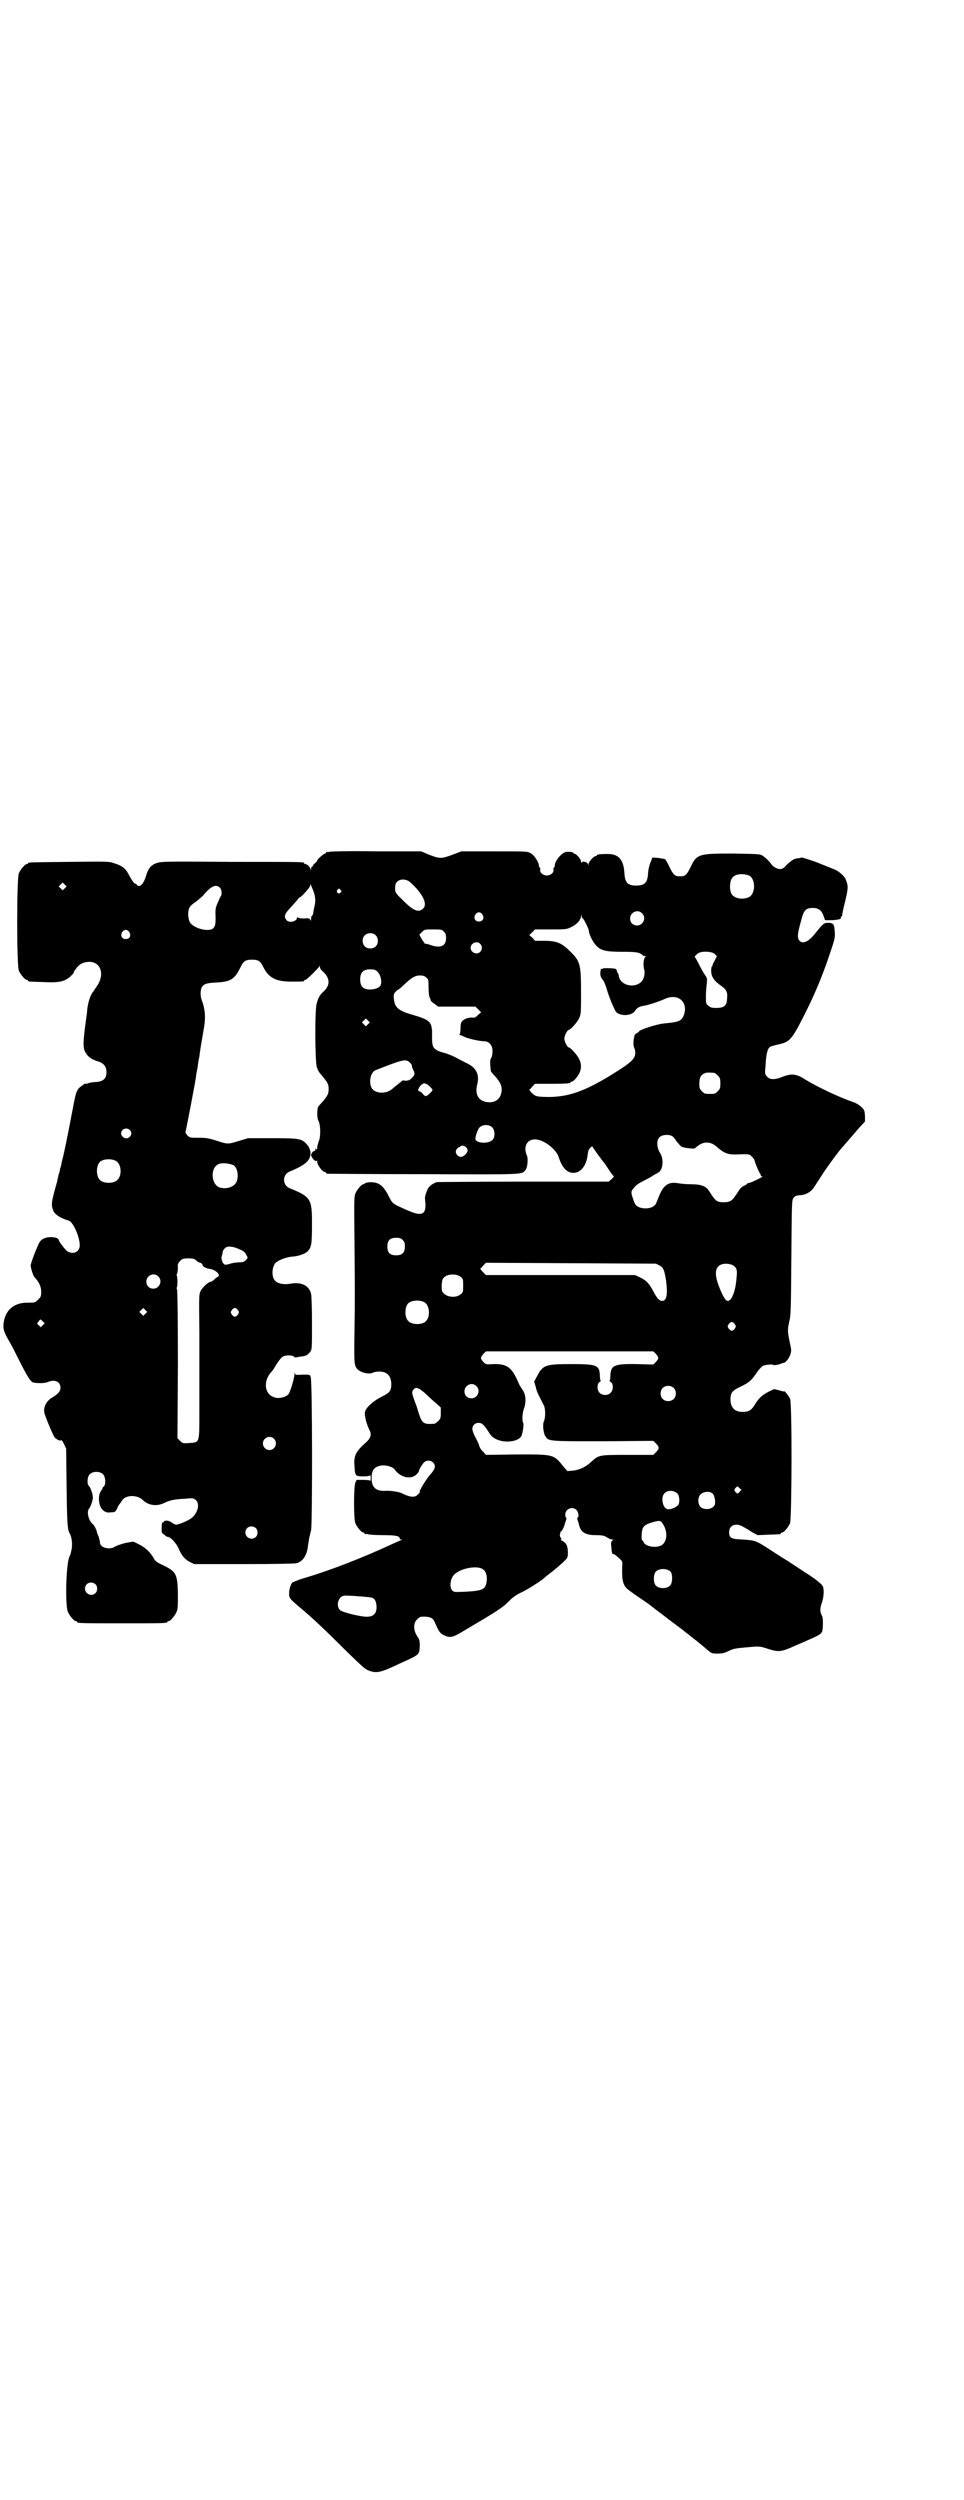 <?xml version="1.0" standalone="no"?>
<!DOCTYPE svg PUBLIC "-//W3C//DTD SVG 20010904//EN"
 "http://www.w3.org/TR/2001/REC-SVG-20010904/DTD/svg10.dtd">
<svg version="1.0" xmlns="http://www.w3.org/2000/svg"
 width="1100pt" height="2850pt" viewBox="0 0 1100 2850"
 preserveAspectRatio="xMidYMid meet">
<g transform="translate(0,2850) scale(0.5,-0.5)"
fill="#000000" stroke="none">
<path d="M752 3758 c-3 -1 -6 -1 -7 0 0 0 -1 0 -1 -2 0 -1 -1 -2 -2 -2 -3 0
-18 -13 -18 -16 0 -1 -2 -3 -5 -6 -3 -2 -5 -5 -5 -6 0 -1 -1 -2 -2 -2 -1 0 -2
-2 -2 -5 -1 -6 -1 -6 -1 -1 -1 5 -8 12 -12 12 -2 0 -3 1 -3 2 0 3 -1 3 -164 3
-142 1 -160 1 -170 -2 -15 -4 -22 -13 -27 -31 -6 -19 -15 -27 -21 -19 -1 2 -4
3 -5 3 -1 0 -6 7 -11 16 -9 18 -16 24 -36 30 -10 4 -16 4 -101 3 -93 -1 -95
-1 -95 -3 0 -1 -1 -2 -3 -2 -4 0 -14 -12 -18 -21 -5 -11 -5 -211 0 -222 4 -9
14 -21 18 -21 2 0 3 -1 3 -2 0 -2 1 -2 35 -3 36 -2 47 1 61 12 4 4 8 8 8 9 0
1 1 3 2 5 1 1 4 5 7 9 7 7 13 10 24 11 28 2 39 -27 21 -54 -3 -4 -7 -11 -11
-16 -6 -9 -10 -23 -12 -39 0 -6 -2 -17 -3 -25 -7 -52 -7 -63 0 -74 6 -10 15
-15 28 -19 13 -4 19 -12 19 -24 0 -15 -7 -22 -25 -23 -8 0 -15 -2 -18 -3 -2
-1 -4 -2 -4 -1 0 3 -12 -6 -17 -11 -6 -10 -6 -9 -16 -62 -10 -52 -17 -87 -22
-105 -1 -7 -3 -14 -4 -16 0 -2 -1 -8 -3 -12 -1 -4 -2 -10 -3 -13 0 -3 -4 -15
-7 -27 -7 -26 -7 -33 -2 -44 4 -9 18 -17 35 -22 10 -3 25 -37 25 -56 0 -15
-14 -22 -28 -14 -5 3 -20 23 -20 26 0 6 -21 9 -32 4 -4 -1 -9 -5 -11 -8 -5 -7
-21 -49 -21 -54 0 -6 6 -25 9 -27 10 -11 15 -21 15 -33 0 -11 -1 -12 -7 -18
-7 -7 -8 -7 -22 -7 -33 1 -54 -17 -57 -49 -1 -14 2 -20 17 -46 4 -7 14 -27 23
-45 16 -31 22 -40 28 -42 10 -2 26 -2 33 1 16 7 29 1 29 -13 0 -8 -5 -13 -15
-20 -16 -8 -24 -22 -22 -36 1 -7 19 -50 23 -56 4 -6 16 -11 16 -7 0 1 3 -3 6
-9 l5 -11 1 -88 c1 -81 2 -97 7 -105 5 -8 7 -26 4 -38 -1 -6 -3 -13 -4 -14 -8
-12 -11 -111 -4 -127 4 -9 14 -21 18 -21 2 0 3 -1 3 -2 0 -3 12 -3 103 -3 91
0 103 0 103 3 0 1 1 2 3 2 4 0 14 12 18 21 3 7 3 15 3 42 -1 45 -4 50 -35 65
-13 6 -17 9 -20 15 -7 13 -19 25 -34 32 -7 4 -14 7 -15 6 0 0 -5 -1 -11 -2 -9
-1 -28 -8 -32 -11 -1 -1 -6 -2 -11 -2 -11 0 -20 6 -20 14 0 3 -2 9 -3 13 -2 4
-4 9 -4 11 -1 5 -7 16 -9 17 -9 6 -15 28 -9 35 4 5 9 19 9 26 0 7 -5 22 -9 26
-5 4 -4 22 2 27 7 7 23 7 30 0 6 -6 7 -23 2 -28 -2 -1 -3 -3 -3 -4 0 -1 -2 -4
-4 -7 -7 -10 -5 -34 4 -42 3 -3 6 -5 7 -5 0 1 1 1 1 0 0 -1 5 -2 10 -1 11 0
11 1 15 8 2 5 4 9 6 11 1 1 3 4 5 7 7 14 35 15 48 2 12 -12 31 -15 48 -7 12 6
23 9 48 10 19 2 20 1 25 -3 10 -9 4 -31 -11 -42 -9 -6 -28 -14 -34 -14 -2 0
-6 2 -9 4 -6 5 -16 7 -19 3 -1 -2 -3 -3 -4 -2 0 0 -1 -5 -1 -12 0 -7 0 -12 1
-12 0 0 2 -2 5 -4 3 -3 6 -5 8 -5 6 0 18 -13 24 -25 8 -19 15 -26 26 -32 l10
-5 113 0 c73 0 116 1 121 2 14 4 24 18 26 41 1 5 2 14 3 18 1 4 3 12 4 17 3
15 3 342 -1 349 -2 5 -2 5 -18 5 -16 -1 -17 -1 -18 3 0 2 -1 2 -1 -2 0 -9 -10
-42 -14 -46 -6 -7 -24 -11 -34 -6 -21 8 -23 37 -5 57 2 1 7 9 11 16 5 8 11 16
14 18 6 5 22 5 27 1 1 -2 3 -2 3 -2 1 0 6 1 11 2 12 1 17 3 23 11 4 5 4 9 4
65 0 35 -1 62 -2 67 -5 20 -23 28 -49 23 -12 -2 -26 0 -32 6 -10 8 -9 32 0 42
7 6 24 13 38 14 15 1 31 7 36 13 8 9 9 18 9 61 0 58 -2 62 -51 82 -17 7 -17
31 0 38 20 8 34 16 40 23 10 10 10 25 1 37 -13 15 -16 16 -79 16 l-57 0 -20
-6 c-26 -8 -26 -8 -51 0 -19 6 -24 7 -42 7 -20 0 -20 0 -26 6 -2 3 -4 6 -4 6
1 2 20 100 24 125 0 3 2 14 4 24 1 10 3 21 4 24 1 11 7 46 10 63 5 27 3 46 -5
67 -3 8 -3 23 1 29 5 7 11 9 34 10 33 2 41 8 55 37 6 12 11 15 25 15 15 0 19
-3 26 -17 12 -24 28 -33 64 -33 25 0 29 0 29 2 0 1 1 2 3 2 3 0 30 27 32 31 0
3 1 2 1 -1 0 -4 3 -8 7 -11 17 -16 17 -32 0 -47 -6 -5 -11 -13 -14 -25 -5 -13
-4 -133 0 -146 4 -11 4 -10 14 -22 11 -14 13 -17 13 -28 0 -11 -2 -14 -13 -28
-4 -4 -8 -9 -10 -11 -4 -5 -4 -27 0 -34 5 -10 5 -38 0 -47 -1 -4 -3 -10 -3
-13 0 -5 -1 -6 -2 -4 -2 3 -2 2 -2 0 0 -2 -1 -4 -2 -4 -3 0 -7 -4 -8 -9 0 -6
11 -18 13 -13 0 2 1 0 1 -3 0 -7 12 -23 17 -23 2 0 3 -1 3 -2 0 -1 2 -2 4 -2
1 0 101 -1 220 -1 231 -1 222 -1 231 9 5 5 7 29 3 34 -1 3 -3 9 -3 14 0 20 18
28 39 18 16 -7 33 -23 37 -36 8 -25 19 -36 34 -36 16 0 29 16 32 40 1 9 2 13
6 17 3 3 5 4 5 3 0 -1 19 -28 29 -40 1 -2 6 -9 10 -15 4 -7 9 -12 10 -13 1 0
-2 -3 -5 -6 l-7 -6 -194 0 c-107 0 -196 -1 -198 -1 -11 -4 -17 -9 -21 -16 -4
-9 -7 -18 -6 -23 0 -2 1 -8 1 -14 0 -22 -11 -25 -42 -11 -34 15 -33 14 -43 34
-13 25 -25 32 -48 29 -4 -1 -6 -2 -6 -2 0 -1 -1 -2 -3 -2 -4 0 -14 -12 -18
-21 -3 -8 -3 -19 -2 -107 1 -127 1 -126 0 -207 -1 -75 -1 -78 7 -87 7 -7 25
-12 34 -8 4 2 10 3 15 3 18 0 27 -9 28 -27 0 -17 -3 -21 -23 -31 -18 -9 -35
-24 -37 -34 -2 -8 4 -30 11 -43 4 -8 2 -16 -6 -24 -26 -23 -31 -32 -29 -56 1
-23 2 -24 20 -24 10 0 15 1 16 3 0 1 1 -2 1 -7 0 -5 -1 -8 -1 -6 -1 1 -6 2
-16 2 l-15 0 -3 -6 c-4 -11 -4 -83 0 -93 4 -9 14 -21 18 -21 2 0 3 -1 3 -2 0
-2 1 -2 1 -2 1 1 4 1 7 0 4 -1 19 -2 35 -2 28 0 37 -2 37 -7 0 -2 2 -3 4 -3 2
0 1 -1 -2 -2 -3 -1 -14 -6 -25 -11 -56 -26 -131 -56 -192 -74 -10 -3 -19 -6
-20 -7 -1 -1 -3 -1 -4 -1 0 1 -1 0 -1 -1 0 -1 -1 -2 -1 -1 -4 3 -10 -10 -11
-22 -1 -15 0 -15 28 -39 22 -18 53 -47 98 -92 48 -47 48 -46 59 -50 16 -5 25
-3 71 19 42 19 41 18 42 39 0 12 -1 14 -6 22 -9 13 -9 30 0 38 3 3 7 6 9 6 19
1 27 -2 31 -12 9 -21 12 -26 21 -30 14 -7 20 -6 49 12 68 40 86 51 100 66 9 9
16 14 31 21 16 8 45 27 51 33 1 1 7 6 15 12 8 6 19 16 26 22 11 11 11 11 11
23 0 14 -4 22 -13 26 -3 2 -5 3 -3 3 2 0 2 1 -1 5 -1 3 -2 5 -1 7 1 2 1 4 1 4
-1 1 0 2 1 2 2 0 8 12 9 18 0 1 2 5 3 9 1 3 1 5 0 5 -1 0 -2 3 -2 7 0 13 17
20 26 10 4 -4 6 -17 2 -17 -1 0 -1 -2 0 -5 1 -4 3 -8 3 -10 4 -18 14 -25 39
-25 14 0 19 -1 25 -5 5 -3 10 -5 12 -5 4 0 4 0 1 -2 -3 -2 -4 -4 -3 -14 1 -12
2 -19 5 -17 1 0 6 -3 11 -8 9 -8 10 -8 9 -19 -1 -29 1 -41 9 -50 2 -3 15 -12
28 -21 13 -9 25 -17 26 -18 1 -1 15 -12 30 -23 15 -12 28 -21 29 -22 1 -1 4
-3 8 -6 4 -3 7 -5 8 -6 1 -1 7 -6 14 -11 7 -6 14 -11 15 -12 2 -1 6 -5 10 -8
5 -4 12 -10 18 -15 9 -8 11 -8 23 -8 10 0 15 1 25 6 10 5 16 6 38 8 34 3 32 3
51 -3 25 -8 30 -8 65 8 17 7 34 15 39 17 4 2 11 5 15 8 6 5 6 6 7 21 0 12 0
18 -3 23 -4 8 -4 15 1 29 4 12 5 28 2 36 -3 6 -18 18 -42 33 -9 6 -26 17 -38
25 -12 7 -30 19 -41 26 -32 21 -34 21 -61 23 -27 1 -32 3 -32 17 0 16 16 22
32 12 4 -2 13 -7 20 -12 l13 -7 24 1 c28 1 29 1 29 3 0 1 1 2 3 2 4 0 14 12
18 21 4 11 5 273 0 284 -2 5 -13 19 -13 17 0 -1 -5 0 -11 2 l-12 3 -13 -6
c-15 -8 -22 -14 -31 -29 -8 -13 -14 -17 -28 -17 -18 0 -27 9 -28 27 0 16 3 21
22 30 21 10 25 14 37 31 5 8 12 15 15 17 7 3 22 4 24 2 1 -1 6 0 12 1 5 2 11
4 12 4 4 0 13 12 15 20 2 6 2 10 0 19 -7 32 -7 35 -3 54 4 16 4 27 5 147 1
127 1 131 5 136 3 4 6 5 13 6 14 0 27 7 35 20 3 5 12 18 18 28 16 24 40 56 45
61 1 1 7 8 14 16 7 8 18 21 25 29 l13 14 0 13 c-1 12 -1 13 -8 20 -4 4 -12 9
-18 11 -32 11 -81 34 -109 51 -21 14 -33 15 -53 7 -17 -7 -29 -7 -35 0 -5 5
-6 6 -4 24 1 24 4 39 9 43 1 2 9 4 17 6 25 5 31 10 47 38 34 64 55 112 77 179
8 24 9 28 8 41 -1 17 -3 20 -15 20 -10 0 -11 -1 -32 -27 -14 -17 -27 -22 -34
-13 -5 6 -4 16 4 44 6 25 11 30 27 30 13 0 21 -6 25 -20 l3 -8 16 0 c15 1 22
3 20 6 -1 1 0 2 1 2 1 0 2 2 2 4 0 2 3 17 7 32 7 30 7 34 1 49 -3 8 -16 19
-26 23 -5 2 -23 9 -40 16 -17 6 -32 11 -35 11 -2 -1 -7 -2 -10 -2 -8 -1 -14
-6 -24 -15 -4 -5 -9 -9 -12 -9 -7 -2 -18 4 -23 11 -4 6 -13 15 -21 20 -5 3
-14 3 -66 4 -79 0 -83 -1 -97 -31 -9 -18 -12 -21 -24 -21 -12 0 -15 3 -24 21
-4 9 -9 17 -10 18 -2 1 -9 2 -16 3 l-13 1 -4 -10 c-3 -7 -5 -15 -6 -25 -1 -22
-7 -29 -27 -29 -20 0 -26 7 -27 29 -2 30 -13 43 -38 43 -16 0 -25 -1 -25 -3 0
-1 -1 -2 -3 -2 -4 0 -15 -12 -16 -18 0 -4 0 -4 -1 -1 0 5 -12 9 -14 5 -1 -2
-2 -1 -2 2 0 5 -11 18 -16 18 -1 0 -2 1 -2 2 0 1 -5 2 -13 2 -11 1 -29 -20
-29 -32 0 -2 -1 -4 -2 -4 -1 0 -1 -2 -1 -4 2 -7 -6 -14 -15 -14 -9 0 -17 7
-15 14 0 2 0 4 -1 4 -1 0 -2 2 -2 4 0 7 -10 24 -18 28 -7 5 -7 5 -83 5 l-76 0
-21 -8 c-25 -9 -28 -9 -52 0 l-19 8 -102 0 c-56 1 -104 0 -107 -1z m957 -54
c16 -7 16 -43 -1 -50 -15 -6 -34 -2 -39 9 -4 8 -4 24 0 32 5 12 23 15 40 9z
m-771 -17 c27 -25 38 -48 28 -58 -10 -11 -23 -6 -49 21 -15 14 -16 16 -15 30
1 16 23 20 36 7z m-790 -12 l-5 -5 -4 4 -5 5 4 4 5 5 4 -4 5 -5 -4 -4z m567
-6 c4 -10 6 -22 3 -34 -1 -5 -3 -13 -3 -16 -1 -4 -2 -7 -3 -7 -1 0 -2 -3 -2
-6 0 -6 -1 -6 -2 -3 -1 3 -3 4 -14 3 -9 0 -13 1 -14 2 -2 2 -2 2 -2 0 0 -9
-18 -13 -24 -6 -7 9 -5 14 12 32 9 10 16 18 16 19 0 0 1 1 2 1 3 0 24 23 24
27 l0 4 2 -4 c1 -2 3 -7 5 -12z m-213 7 c4 -4 5 -15 2 -19 -1 -1 -4 -8 -7 -15
-5 -11 -6 -15 -5 -33 0 -18 -1 -20 -5 -25 -9 -10 -46 -1 -54 14 -4 8 -5 23 -1
32 1 3 7 9 15 14 6 5 15 12 18 16 17 20 28 25 37 16z m275 -5 c3 -3 3 -3 0 -6
-4 -5 -11 1 -7 6 4 4 4 4 7 0z m688 -53 c11 -10 3 -28 -11 -28 -9 0 -16 6 -16
16 0 14 17 22 27 12z m-364 -3 c5 -8 1 -16 -8 -16 -9 0 -13 8 -8 16 2 3 5 5 8
5 3 0 6 -2 8 -5z m229 -9 c2 0 14 -24 14 -29 0 -6 8 -23 15 -31 11 -13 22 -16
60 -16 32 0 40 -1 47 -7 1 -2 4 -3 7 -3 3 0 3 -1 1 -1 -5 -1 -7 -18 -4 -29 3
-10 -1 -24 -7 -29 -18 -16 -50 -6 -51 16 -1 3 -2 5 -2 5 -1 0 -2 2 -2 4 0 2
-2 4 -3 5 -5 2 -29 2 -29 1 0 -1 -1 -1 -3 -1 -2 1 -2 -1 -3 -9 0 -7 1 -10 5
-15 3 -3 7 -13 10 -23 5 -17 12 -34 19 -48 6 -13 36 -14 45 -1 4 7 11 11 21
12 10 2 30 8 46 15 29 14 53 -4 46 -32 -5 -17 -10 -20 -43 -23 -18 -1 -61 -15
-61 -19 0 -1 -1 -2 -2 -2 -2 0 -9 -6 -8 -7 0 -1 0 -1 0 -1 -3 -10 -3 -21 -1
-26 4 -8 4 -19 -2 -26 -5 -8 -21 -19 -57 -41 -55 -33 -90 -45 -132 -46 -30 0
-34 1 -42 9 -4 4 -6 7 -6 8 1 0 4 3 7 7 l6 6 35 0 c36 0 46 1 46 3 0 1 1 2 3
2 4 0 14 12 18 21 4 10 4 19 -1 30 -4 9 -20 27 -24 27 -3 0 -10 13 -10 20 0 7
7 20 10 20 4 0 20 18 24 27 4 9 4 14 4 60 0 63 -2 70 -26 93 -18 18 -30 23
-57 23 l-22 0 -6 7 -7 6 7 7 6 6 36 0 c35 0 36 0 48 6 12 6 21 16 21 25 1 5 1
5 1 0 1 -4 2 -6 3 -6z m-317 -30 c4 -4 5 -7 5 -15 0 -18 -13 -24 -37 -15 -6 2
-11 3 -11 2 0 0 -3 4 -7 10 l-6 11 6 6 c6 6 6 6 25 6 19 0 20 0 25 -5z m-718
-1 c5 -8 1 -16 -8 -16 -9 0 -13 8 -8 16 2 3 5 5 8 5 3 0 6 -2 8 -5z m562 -7
c7 -6 7 -19 1 -25 -6 -7 -19 -7 -25 -1 -7 6 -7 19 -1 25 6 7 19 7 25 1z m239
-20 c5 -6 5 -12 0 -18 -7 -8 -22 -2 -22 9 0 11 15 17 22 9z m535 -23 l5 -5 -5
-10 c-3 -5 -5 -10 -5 -11 0 -2 -1 -3 -2 -3 0 0 -1 -4 -1 -9 0 -13 6 -23 22
-34 14 -10 16 -15 14 -33 -1 -13 -7 -18 -24 -18 -11 0 -14 1 -18 5 -6 4 -6 5
-6 21 0 9 1 23 2 29 1 12 1 13 -4 20 -2 3 -9 14 -13 23 -5 9 -9 17 -10 18 -2
0 1 4 8 9 8 5 31 4 37 -2z m-769 -41 c6 -6 10 -20 7 -29 -1 -6 -12 -11 -25
-11 -15 0 -22 7 -22 23 0 16 7 23 23 23 10 0 12 -1 17 -6z m111 -13 c5 -4 5
-6 5 -21 0 -10 1 -20 2 -23 2 -3 3 -7 3 -8 0 -1 4 -5 9 -8 l8 -6 42 0 43 0 6
-6 7 -7 -7 -6 c-5 -5 -8 -7 -12 -6 -8 1 -20 -3 -24 -8 -3 -3 -4 -7 -4 -16 0
-7 -1 -14 -2 -14 -1 -1 -1 -2 1 -2 2 0 6 -2 10 -4 8 -4 35 -10 45 -10 11 0 19
-9 19 -22 0 -6 -1 -13 -3 -16 -3 -5 -3 -9 -1 -29 0 -2 5 -8 11 -14 12 -14 16
-24 13 -37 -3 -14 -14 -22 -29 -21 -22 1 -32 17 -26 40 6 24 -2 40 -28 51 -5
3 -14 7 -19 10 -5 3 -15 7 -23 10 -30 8 -33 12 -33 36 0 9 0 17 0 18 0 1 -1 3
-1 6 -2 13 -11 19 -39 27 -36 10 -45 17 -47 37 -1 8 -1 11 3 16 3 3 6 6 7 6 1
0 6 4 11 9 19 18 27 23 38 23 8 0 11 -1 15 -5z m-133 -106 l-5 -5 -4 4 -5 5 4
4 5 5 4 -4 5 -5 -4 -4z m96 -88 c2 -2 4 -5 4 -7 0 -2 1 -6 3 -9 5 -10 4 -13
-8 -23 -2 -1 -6 -2 -10 -2 -4 1 -7 1 -7 0 -1 -1 -5 -4 -10 -8 -5 -4 -10 -8
-12 -10 -14 -13 -41 -12 -48 2 -7 13 -2 36 9 40 66 26 69 26 79 17z m694 -23
c1 0 5 -3 8 -6 5 -5 6 -7 6 -18 0 -11 -1 -13 -6 -18 -6 -6 -7 -6 -18 -6 -11 0
-12 0 -18 6 -5 5 -6 7 -6 17 0 14 3 20 12 24 5 2 8 2 22 1z m-658 -25 c2 1 15
-11 15 -14 0 -3 -12 -14 -15 -14 -2 0 -5 2 -8 6 -2 3 -6 5 -7 5 -5 0 -2 9 5
15 4 3 7 4 8 3 0 -1 1 -2 2 -1z m152 -100 c6 -7 6 -22 0 -28 -9 -9 -35 -8 -39
1 -1 5 5 23 9 27 7 8 23 8 30 0z m-828 -5 c5 -5 5 -11 0 -16 -10 -10 -27 5
-16 16 4 4 12 4 16 0z m1239 -15 c1 0 5 -5 9 -11 4 -5 9 -11 11 -12 4 -3 30
-6 31 -4 1 1 4 4 9 7 12 9 28 8 40 -3 17 -15 26 -19 47 -18 27 1 28 1 34 -5 3
-3 6 -7 6 -8 0 -4 11 -30 13 -31 0 0 1 -2 1 -3 0 -2 2 -3 4 -3 4 0 -25 -14
-30 -15 -2 0 -4 0 -4 -1 0 -1 -3 -3 -7 -5 -4 -1 -9 -6 -12 -10 -3 -5 -7 -11
-10 -15 -7 -10 -12 -13 -25 -13 -16 0 -19 2 -34 26 -7 11 -19 15 -40 15 -10 0
-23 1 -28 2 -16 3 -25 1 -34 -8 -6 -7 -9 -13 -18 -36 -3 -8 -12 -13 -25 -13
-13 0 -22 5 -25 13 -9 24 -9 25 -1 34 4 6 12 11 24 17 10 5 19 10 21 12 2 1 6
3 9 5 12 5 15 31 5 46 -7 11 -8 27 -2 34 5 7 23 9 31 3z m-471 -25 c5 -5 4
-11 -3 -17 -6 -6 -12 -6 -17 -1 -5 5 -5 11 0 16 2 2 4 3 4 3 0 -1 1 -1 2 1 4
3 9 3 14 -2z m-799 -31 c12 -7 14 -33 3 -43 -8 -9 -32 -9 -40 0 -9 8 -9 32 0
41 7 7 27 8 37 2z m270 -11 c10 -10 10 -35 0 -43 -9 -8 -23 -10 -35 -6 -19 9
-20 45 -1 53 8 4 30 1 36 -4z m384 -169 c4 -4 5 -7 5 -15 0 -14 -6 -20 -20
-20 -14 0 -20 6 -20 20 0 14 6 20 20 20 8 0 11 -1 15 -5z m-371 -22 c8 -3 12
-7 14 -12 4 -6 4 -7 -1 -12 -4 -4 -7 -5 -15 -5 -5 0 -14 -1 -20 -3 -6 -2 -12
-3 -13 -2 -5 2 -9 13 -7 19 1 2 2 6 2 9 0 2 2 6 5 9 5 6 19 5 35 -3z m-100
-25 c2 -2 7 -5 9 -5 3 -1 5 -3 5 -4 0 -4 7 -9 17 -10 14 -2 26 -15 18 -18 -2
-1 -6 -4 -8 -6 -3 -3 -6 -5 -7 -5 -6 0 -19 -12 -24 -21 -4 -9 -4 -10 -3 -94 0
-46 0 -91 0 -99 0 -8 0 -44 0 -79 0 -77 1 -73 -23 -75 -14 -1 -15 -1 -21 5
l-6 6 1 168 c0 113 -1 168 -2 171 -1 2 -1 4 -1 4 1 0 2 6 2 14 0 8 -1 14 -2
14 0 0 0 2 1 4 1 2 2 8 2 13 -1 8 0 11 5 16 5 5 7 6 19 6 11 0 14 -1 18 -5z
m1057 -11 c9 -5 11 -10 15 -34 4 -31 2 -47 -9 -47 -6 0 -12 6 -20 22 -9 17
-16 25 -31 32 l-11 5 -170 0 -170 0 -7 7 c-4 4 -6 7 -6 8 1 0 4 3 7 7 l6 6
194 -1 194 -1 8 -4z m168 0 c8 -5 10 -10 8 -27 -2 -31 -11 -54 -20 -54 -5 0
-11 10 -19 30 -12 30 -11 47 4 53 7 3 21 2 27 -2z m-1312 -25 c11 -10 3 -28
-11 -28 -9 0 -16 6 -16 16 0 14 17 22 27 12z m690 -1 c6 -4 6 -6 6 -20 0 -14
0 -16 -6 -20 -9 -8 -28 -7 -37 1 -6 6 -6 6 -6 20 1 13 2 15 7 19 8 7 28 7 36
0z m-81 -59 c11 -8 12 -33 2 -42 -2 -3 -7 -5 -12 -6 -10 -2 -23 0 -28 6 -9 8
-9 32 0 41 8 7 28 8 38 1z m-638 -25 l-5 -5 -4 4 -5 5 4 4 5 5 4 -4 5 -5 -4
-4z m211 8 c3 -5 3 -5 0 -10 -2 -3 -5 -5 -7 -5 -2 0 -5 2 -7 5 -3 5 -3 5 0 10
2 3 5 5 7 5 2 0 5 -2 7 -5z m-446 -25 l5 -5 -4 -4 -5 -5 -4 4 c-5 4 -5 5 -1 9
4 6 4 6 9 1z m1580 -7 c3 -5 3 -5 0 -10 -2 -3 -5 -5 -7 -5 -2 0 -5 2 -7 5 -3
5 -3 5 0 10 2 3 5 5 7 5 2 0 5 -2 7 -5z m-180 -68 c7 -8 7 -10 0 -18 l-6 -6
-37 1 c-53 1 -60 -3 -61 -26 0 -6 -1 -12 -2 -12 -1 0 0 -1 3 -3 6 -4 6 -18 0
-24 -6 -7 -19 -7 -25 -1 -7 6 -7 20 -1 25 3 2 4 3 3 3 -1 0 -2 5 -2 12 -1 24
-7 26 -66 26 -58 0 -64 -2 -77 -27 l-7 -13 4 -13 c1 -7 6 -18 10 -25 3 -6 7
-14 9 -18 3 -9 3 -27 -1 -35 -3 -7 -1 -27 4 -34 7 -11 8 -11 132 -11 l114 1 6
-6 c8 -8 8 -12 0 -20 l-6 -6 -59 0 c-67 0 -65 0 -84 -17 -12 -11 -27 -18 -42
-19 l-11 -1 -8 9 c-24 30 -22 29 -108 29 l-70 -1 -6 7 c-4 3 -8 9 -9 13 -1 4
-5 13 -9 20 -4 7 -7 16 -7 19 0 8 6 14 14 14 8 0 12 -4 22 -19 6 -10 10 -14
18 -18 20 -10 51 -6 58 7 3 7 6 27 4 30 -3 5 -2 24 2 33 5 14 4 30 -2 40 -8
12 -10 16 -11 19 -15 35 -26 43 -58 42 -16 -1 -16 -1 -22 5 -7 8 -7 10 0 18
l6 6 191 0 191 0 6 -6z m-410 -73 c11 -10 3 -28 -11 -28 -9 0 -16 6 -16 16 0
14 17 22 27 12z m450 -4 c7 -6 7 -19 1 -25 -6 -7 -19 -7 -25 -1 -7 6 -7 19 -1
25 6 7 19 7 25 1z m-579 -3 c3 -2 11 -8 17 -14 5 -5 15 -14 21 -19 l10 -9 0
-13 c0 -11 -1 -13 -6 -18 -3 -3 -7 -6 -9 -6 -26 -2 -28 1 -37 29 -2 8 -5 16
-6 18 -1 2 -3 9 -5 14 -3 10 -3 11 0 16 5 6 7 6 15 2z m-333 -113 c10 -9 3
-26 -10 -26 -8 0 -15 7 -15 15 0 13 16 20 25 11z m363 -54 c8 -8 5 -16 -8 -30
-9 -11 -24 -36 -22 -37 1 -1 -1 -3 -4 -6 -7 -8 -18 -7 -38 3 -6 3 -27 6 -37 5
-21 -1 -31 8 -31 29 0 15 4 23 15 27 13 5 34 0 39 -9 1 -2 6 -7 11 -10 12 -8
27 -9 37 0 3 3 6 6 6 8 0 3 8 17 13 21 5 4 14 4 19 -1z m700 -67 c-4 -5 -5 -5
-8 -2 -5 4 -5 7 -1 11 4 4 4 4 8 0 l5 -5 -4 -4z m-142 -4 c5 -5 6 -23 1 -27
-6 -6 -16 -9 -22 -9 -12 0 -18 26 -9 36 7 8 21 8 30 0z m81 -1 c2 -2 4 -8 5
-15 0 -9 0 -11 -5 -15 -7 -6 -21 -6 -28 0 -7 7 -7 23 0 29 7 7 22 8 28 1z
m-112 -72 c10 -19 6 -40 -7 -46 -14 -6 -36 -1 -39 8 -1 2 -2 4 -3 4 -3 0 -2
21 1 28 4 7 8 9 24 14 16 4 17 4 24 -8z m-931 -6 c5 -5 5 -15 0 -20 -9 -9 -24
-2 -24 10 0 8 6 14 14 14 3 0 8 -2 10 -4z m517 -93 c9 -5 12 -19 9 -32 -3 -15
-10 -18 -49 -20 -24 -1 -25 -1 -29 3 -6 6 -5 23 2 33 11 16 52 25 67 16z m430
-7 c4 -6 4 -24 -1 -30 -7 -9 -27 -9 -34 0 -5 6 -5 24 0 30 7 9 27 9 35 0z
m-1313 -28 c5 -5 5 -15 0 -20 -9 -9 -24 -2 -24 10 0 8 6 14 14 14 3 0 8 -2 10
-4z m628 -30 c8 -1 12 -7 13 -17 2 -18 -5 -27 -22 -27 -15 0 -55 10 -61 15
-10 10 -4 32 10 33 4 1 46 -2 60 -4z"/>
</g>
</svg>

